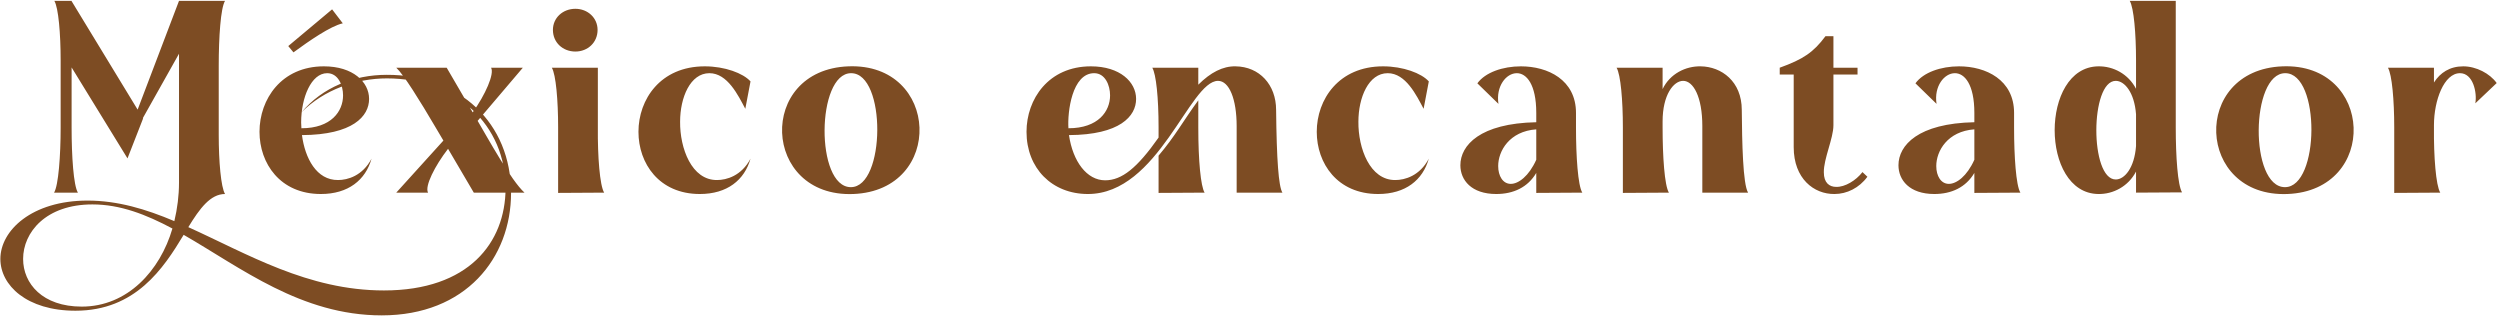 <svg width="584" height="74" viewBox="0 0 584 74" fill="none" xmlns="http://www.w3.org/2000/svg">
<path d="M12.631 45H18.199C17.175 43.336 16.727 36.488 16.727 29.832V15.752L29.783 37L33.431 27.656L33.367 27.592L41.815 12.552C41.815 33.352 41.815 5.576 41.815 42.696C41.815 45.64 41.431 48.712 40.727 51.656C34.071 48.84 27.479 46.856 20.439 46.856C7.447 46.856 0.087 53.832 0.087 60.488C0.087 66.632 6.231 72.584 17.623 72.584C31.639 72.584 38.167 62.728 42.903 54.856C56.279 62.536 70.359 73.672 89.175 73.672C108.823 73.672 119.383 60.232 119.383 45.064C119.383 28.68 107.287 17.416 90.327 17.48C82.711 17.48 75.351 20.36 70.423 26.248C75.671 20.936 83.223 18.312 90.391 18.312C106.519 18.312 118.167 29.192 118.103 44.04C118.039 56.648 109.527 67.848 89.687 67.848C71.895 67.848 57.751 59.272 43.991 53.064C46.679 48.648 49.175 45.32 52.567 45.32C51.607 43.72 51.095 37.704 51.095 31.496V15.368C51.095 8.712 51.543 1.864 52.567 0.2H41.815L32.151 25.608L16.727 0.264V0.2H12.695C13.655 1.8 14.167 7.88 14.167 14.088V29.832C14.167 36.36 13.655 43.336 12.631 45ZM5.399 60.488C5.399 54.28 10.711 47.752 21.591 47.752C28.119 47.752 34.135 50.12 40.279 53.384C37.399 63.24 29.783 71.624 19.095 71.624C9.943 71.624 5.399 66.248 5.399 60.488ZM70.539 31.56C82.443 31.496 86.219 27.144 86.219 23.112C86.219 19.144 82.443 15.496 75.659 15.496C65.739 15.496 60.619 23.176 60.619 30.792C60.619 38.152 65.419 45.32 74.955 45.32C81.355 45.32 85.387 42.056 86.795 37.064C84.683 41.096 81.163 42.056 78.987 42.056C73.931 42.12 71.243 36.936 70.539 31.56ZM70.347 28.616C70.347 22.792 72.715 17.096 76.427 17.096C78.987 17.096 80.139 19.912 80.139 22.28C80.139 25.992 77.387 29.96 70.411 29.96C70.411 29.512 70.347 29.064 70.347 28.616ZM80.075 5.448C77.195 6.088 72.139 9.608 68.555 12.232L67.339 10.76L77.579 2.184L80.075 5.448ZM114.713 15.816C115.545 17.224 113.369 22.152 110.425 26.248L104.345 15.816H92.569C94.297 17.416 98.073 23.496 101.721 29.704L103.577 32.84L92.569 45H99.993C99.161 43.528 101.593 38.728 104.665 34.76L110.681 45H122.521C119.385 42.184 113.881 32.136 111.577 28.232L122.137 15.816H114.713ZM129.162 6.984C129.162 9.928 131.466 12.04 134.41 12.04C137.29 12.04 139.594 9.928 139.594 6.984C139.594 4.168 137.29 2.056 134.41 2.056C131.466 2.056 129.162 4.168 129.162 6.984ZM130.378 45.064L141.13 45C140.106 43.336 139.594 36.488 139.658 29.832V15.816H128.906C129.866 17.416 130.378 23.496 130.378 29.704V45.064ZM175.32 37.064C173.208 41.096 169.688 42.056 167.512 42.056C161.56 42.12 158.808 34.632 158.872 28.424C158.872 22.792 161.24 17.096 165.72 17.096C169.944 17.096 172.44 22.28 174.104 25.416L175.32 19.016C173.592 17.096 169.304 15.496 164.632 15.496C154.264 15.496 149.144 23.24 149.144 30.792C149.144 38.152 153.944 45.32 163.48 45.32C169.88 45.32 173.912 42.056 175.32 37.064ZM199.334 45.32C220.71 44.488 219.558 14.664 198.182 15.496C176.742 16.328 177.958 46.152 199.334 45.32ZM198.822 17.096C207.078 17.096 206.886 43.72 198.758 43.72C190.438 43.72 190.694 17.096 198.822 17.096ZM270.642 32.136C265.65 39.24 262.066 42.12 258.162 42.12C253.874 42.12 250.61 37.704 249.714 31.56C261.618 31.496 265.394 27.144 265.394 23.112C265.394 19.144 261.618 15.496 254.834 15.496C244.914 15.496 239.794 23.176 239.794 30.792C239.794 39.304 245.746 45.32 254.13 45.32C270.642 45.32 277.874 18.888 284.53 18.888C287.154 18.888 288.882 23.176 288.882 29.448V45H299.57C298.674 43.528 298.226 37.32 298.098 25.672C298.098 19.784 294.194 15.56 288.626 15.496C285.682 15.432 282.802 16.904 279.922 19.784V15.816H269.17C270.066 17.288 270.642 22.856 270.642 29.704V32.136ZM255.602 17.096C258.162 17.096 259.314 19.912 259.314 22.28C259.314 25.992 256.562 29.96 249.586 29.96C249.33 26.184 250.418 17.096 255.602 17.096ZM270.642 36.36V45.064L281.394 45C280.498 43.528 279.922 37.576 279.922 29.832V23.432C276.274 28.424 274.546 31.752 270.642 36.36ZM333.77 37.064C331.658 41.096 328.138 42.056 325.962 42.056C320.01 42.12 317.258 34.632 317.322 28.424C317.322 22.792 319.69 17.096 324.17 17.096C328.394 17.096 330.89 22.28 332.554 25.416L333.77 19.016C332.042 17.096 327.754 15.496 323.082 15.496C312.714 15.496 307.594 23.24 307.594 30.792C307.594 38.152 312.394 45.32 321.93 45.32C328.33 45.32 332.362 42.056 333.77 37.064ZM368.152 26.376C368.152 18.632 361.56 15.496 355.288 15.496C351.064 15.496 346.968 16.904 345.112 19.464L350.04 24.264C349.4 20.168 351.832 17.096 354.328 17.096C356.568 17.096 358.872 19.656 358.872 26.376V28.552C345.752 28.808 341.144 33.928 341.144 38.6C341.144 42.056 343.704 45.32 349.528 45.32C353.496 45.32 356.888 43.784 358.872 40.392V45.064L369.624 45C368.6 43.336 368.152 36.488 368.152 29.832V26.376ZM358.872 37.32C357.144 41.16 354.712 42.952 352.92 42.952C351.064 42.952 349.976 41.096 349.976 38.792C349.976 35.272 352.6 30.664 358.872 30.216V37.32ZM397.663 45H408.351C407.135 43.016 406.943 33.224 406.879 25.672C406.879 19.016 402.143 15.56 397.279 15.496C393.759 15.432 390.111 17.224 388.383 20.808V15.816H377.631C378.591 17.416 379.103 23.496 379.103 29.704V45.064L389.855 45C388.831 43.336 388.383 36.488 388.383 29.832V28.36C388.383 22.152 390.943 18.888 393.183 18.888C395.551 18.888 397.663 22.6 397.663 29.448V45ZM435.072 40.2C433.536 42.184 430.976 43.72 428.928 43.656C427.328 43.656 426.048 42.696 426.048 40.264C425.984 37.128 428.288 32.328 428.288 29.256V17.416H433.92V15.816H428.288V8.456H426.432C423.616 12.232 421.248 13.832 415.744 15.816V17.416H419.008V34.376C419.008 41.736 423.744 45.384 428.544 45.32C431.424 45.32 434.304 43.912 436.224 41.288L435.072 40.2ZM470.489 26.376C470.489 18.632 463.897 15.496 457.625 15.496C453.401 15.496 449.305 16.904 447.449 19.464L452.377 24.264C451.737 20.168 454.169 17.096 456.665 17.096C458.905 17.096 461.209 19.656 461.209 26.376V28.552C448.089 28.808 443.481 33.928 443.481 38.6C443.481 42.056 446.041 45.32 451.865 45.32C455.833 45.32 459.225 43.784 461.209 40.392V45.064L471.961 45C470.937 43.336 470.489 36.488 470.489 29.832V26.376ZM461.209 37.32C459.481 41.16 457.049 42.952 455.257 42.952C453.401 42.952 452.313 41.096 452.313 38.792C452.313 35.272 454.937 30.664 461.209 30.216V37.32ZM508.257 29.832V0.2H497.505C498.465 1.8 498.977 7.88 498.977 14.088V20.744C497.185 17.288 493.665 15.432 490.145 15.496C476.577 15.688 476.577 45.128 490.145 45.32C493.665 45.384 497.185 43.528 498.977 40.072V45L509.729 44.936C508.705 43.272 508.257 36.488 508.257 29.832ZM494.241 41.928C488.161 41.928 488.225 18.888 494.241 18.888C496.289 18.888 498.593 21.576 498.977 26.696V34.12C498.593 39.24 496.289 41.928 494.241 41.928ZM534.346 45.32C555.722 44.488 554.57 14.664 533.194 15.496C511.754 16.328 512.97 46.152 534.346 45.32ZM533.834 17.096C542.09 17.096 541.898 43.72 533.77 43.72C525.45 43.72 525.706 17.096 533.834 17.096ZM559.291 45.064L570.043 45C569.019 43.336 568.507 36.488 568.571 29.832V29.256C568.571 23.432 570.939 17.096 574.651 17.096C577.723 17.096 578.683 21.64 578.235 24.136L583.227 19.4C581.627 17.16 578.427 15.496 575.419 15.496C572.283 15.496 570.043 16.968 568.571 19.272V15.816H557.819C558.779 17.416 559.291 23.496 559.291 29.704V45.064Z" fill="#7D4C23"/>
</svg>
